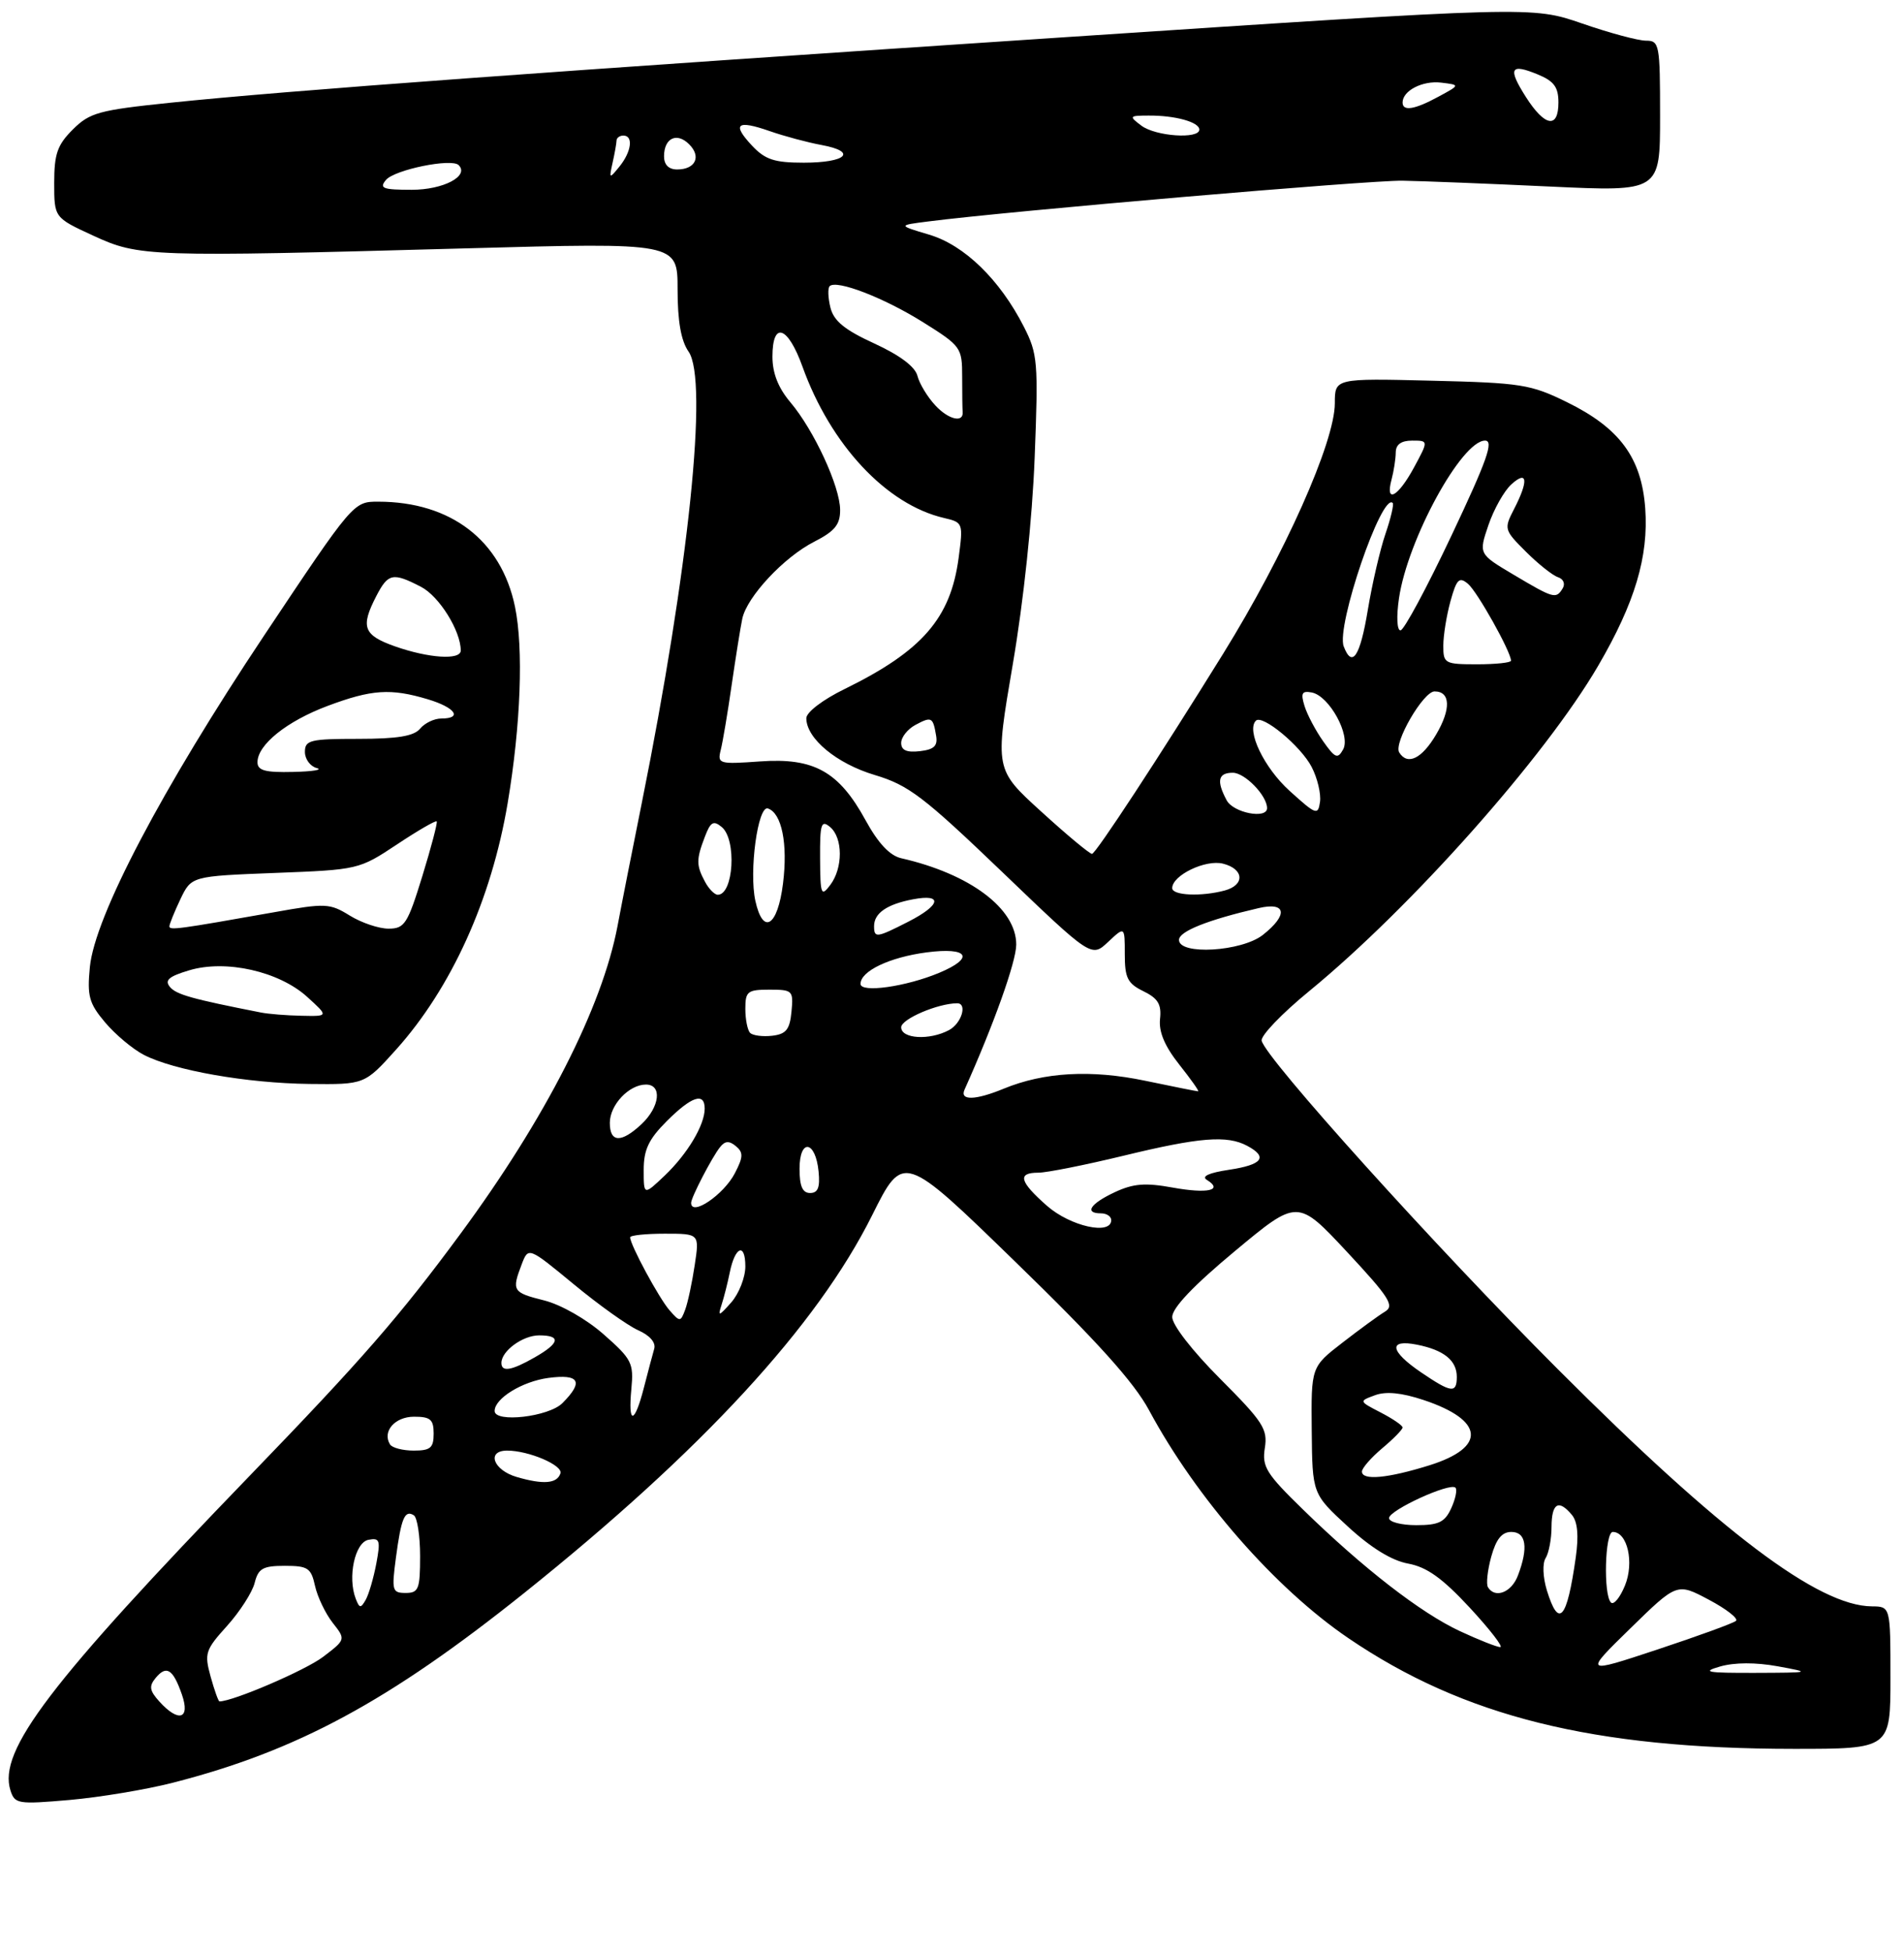<?xml version="1.0" encoding="UTF-8" standalone="no"?>
<!DOCTYPE svg PUBLIC "-//W3C//DTD SVG 1.1//EN" "http://www.w3.org/Graphics/SVG/1.1/DTD/svg11.dtd" >
<svg xmlns="http://www.w3.org/2000/svg" xmlns:xlink="http://www.w3.org/1999/xlink" version="1.1" viewBox="0 0 281 288">
 <g >
 <path fill="currentColor"
d=" M 25.50 263.00 C 43.83 258.31 57.37 251.00 77.36 235.01 C 103.64 213.98 120.57 195.61 128.71 179.29 C 133.31 170.07 133.31 170.07 149.90 186.20 C 161.90 197.85 167.35 203.90 169.58 208.04 C 176.56 221.02 188.21 234.34 199.00 241.67 C 216.01 253.24 235.15 257.99 264.75 258.00 C 279.00 258.00 279.00 258.00 279.00 247.50 C 279.00 237.00 279.00 237.00 276.25 236.98 C 268.34 236.91 254.00 226.09 229.96 202.04 C 211.84 183.92 186.80 156.16 186.20 153.53 C 186.03 152.81 189.18 149.52 193.20 146.23 C 208.29 133.86 228.03 111.65 235.87 98.21 C 241.28 88.94 243.32 82.11 242.81 75.00 C 242.27 67.53 239.04 63.15 231.26 59.33 C 225.90 56.70 224.50 56.48 211.25 56.16 C 197.00 55.81 197.00 55.81 197.00 59.49 C 197.00 65.20 189.60 81.79 180.50 96.47 C 171.10 111.64 161.69 125.99 161.16 125.97 C 160.80 125.96 157.42 123.15 153.66 119.72 C 146.82 113.50 146.82 113.50 149.47 98.00 C 151.07 88.65 152.35 76.54 152.70 67.49 C 153.25 53.40 153.15 52.21 151.10 48.19 C 147.55 41.24 142.32 36.16 137.13 34.62 C 132.50 33.24 132.50 33.24 137.00 32.67 C 148.88 31.14 202.15 26.57 207.00 26.66 C 210.03 26.71 219.81 27.10 228.75 27.52 C 245.00 28.28 245.00 28.28 245.00 17.14 C 245.00 6.52 244.90 6.00 242.92 6.00 C 241.77 6.00 237.52 4.86 233.48 3.46 C 226.11 0.92 226.11 0.92 157.31 5.48 C 80.98 10.54 42.29 13.37 25.00 15.17 C 14.60 16.25 13.24 16.62 10.75 19.10 C 8.46 21.38 8.00 22.71 8.00 26.98 C 8.00 32.11 8.00 32.11 13.75 34.76 C 20.54 37.89 21.82 37.93 68.75 36.64 C 100.00 35.78 100.00 35.78 100.00 42.67 C 100.00 47.40 100.51 50.28 101.62 51.87 C 104.56 56.06 101.66 83.96 94.71 118.50 C 93.38 125.10 91.77 133.24 91.14 136.60 C 88.86 148.63 80.49 165.03 67.94 182.04 C 58.98 194.19 53.41 200.58 36.99 217.57 C 7.31 248.28 -0.31 258.29 1.54 264.12 C 2.18 266.13 2.63 266.20 10.27 265.54 C 14.70 265.15 21.56 264.01 25.50 263.00 Z  M 58.44 154.86 C 66.61 145.77 72.52 132.73 74.92 118.50 C 76.86 106.96 77.28 95.66 76.00 89.49 C 73.97 79.72 66.55 74.02 55.83 74.01 C 52.17 74.00 52.12 74.05 38.99 93.74 C 23.87 116.41 13.97 135.24 13.26 142.69 C 12.85 146.94 13.14 148.02 15.51 150.83 C 17.01 152.61 19.59 154.77 21.23 155.62 C 25.67 157.91 36.41 159.80 45.66 159.91 C 53.81 160.00 53.81 160.00 58.44 154.86 Z  M 23.52 251.02 C 22.06 249.40 21.96 248.76 22.98 247.53 C 24.57 245.61 25.54 246.23 26.85 250.00 C 28.11 253.62 26.35 254.15 23.52 251.02 Z  M 31.08 247.33 C 30.14 243.91 30.30 243.41 33.51 239.86 C 35.40 237.76 37.23 234.91 37.58 233.53 C 38.12 231.38 38.79 231.00 42.03 231.00 C 45.44 231.00 45.91 231.31 46.49 233.95 C 46.85 235.58 48.02 238.02 49.09 239.39 C 51.04 241.87 51.04 241.87 47.68 244.43 C 45.10 246.40 34.39 251.00 32.39 251.00 C 32.23 251.00 31.64 249.35 31.08 247.33 Z  M 240.62 240.22 C 247.50 233.50 247.50 233.50 252.20 236.00 C 254.79 237.37 256.59 238.78 256.20 239.12 C 255.82 239.46 250.60 241.36 244.62 243.34 C 233.74 246.94 233.74 246.94 240.62 240.22 Z  M 253.86 245.85 C 256.00 245.24 259.11 245.23 262.36 245.82 C 267.39 246.74 267.31 246.76 259.00 246.79 C 251.90 246.81 251.05 246.66 253.86 245.85 Z  M 215.47 240.64 C 209.69 237.95 201.21 231.38 192.34 222.73 C 186.86 217.40 186.23 216.38 186.67 213.61 C 187.11 210.83 186.42 209.76 180.08 203.41 C 175.97 199.29 173.00 195.47 173.00 194.29 C 173.00 192.95 176.15 189.64 182.25 184.57 C 191.50 176.87 191.50 176.87 198.79 184.68 C 205.06 191.41 205.84 192.64 204.40 193.50 C 203.48 194.05 200.66 196.11 198.12 198.08 C 193.50 201.65 193.50 201.65 193.59 211.02 C 193.68 220.38 193.68 220.38 198.91 225.19 C 202.34 228.35 205.40 230.23 207.82 230.67 C 210.58 231.18 212.86 232.81 216.91 237.17 C 219.88 240.38 221.91 243.00 221.41 242.99 C 220.91 242.98 218.24 241.93 215.47 240.64 Z  M 228.29 234.61 C 227.70 232.66 227.62 230.63 228.11 229.86 C 228.58 229.11 228.98 227.04 228.98 225.25 C 229.00 221.74 230.03 221.13 231.99 223.49 C 232.83 224.50 233.01 226.53 232.56 229.74 C 231.26 238.95 230.05 240.33 228.29 234.61 Z  M 52.50 235.85 C 51.27 232.67 52.38 227.54 54.38 227.16 C 56.05 226.84 56.18 227.23 55.54 230.65 C 55.14 232.77 54.44 235.18 53.98 236.00 C 53.24 237.30 53.05 237.28 52.50 235.85 Z  M 237.75 236.41 C 236.61 235.28 236.86 226.00 238.02 226.00 C 240.18 226.00 241.21 230.50 239.82 233.90 C 239.09 235.69 238.16 236.82 237.75 236.41 Z  M 58.43 229.81 C 59.21 223.95 59.73 222.71 61.07 223.54 C 61.58 223.86 62.00 226.57 62.00 229.56 C 62.00 234.44 61.78 235.00 59.87 235.00 C 57.88 235.00 57.79 234.65 58.43 229.81 Z  M 219.60 234.16 C 219.31 233.69 219.53 231.67 220.08 229.66 C 220.81 227.04 221.65 226.00 223.05 226.00 C 225.24 226.00 225.59 228.32 224.02 232.43 C 223.08 234.93 220.65 235.87 219.60 234.16 Z  M 205.00 223.96 C 205.00 222.79 214.00 218.67 214.80 219.47 C 215.09 219.76 214.81 221.12 214.18 222.50 C 213.24 224.56 212.34 225.00 209.02 225.00 C 206.81 225.00 205.00 224.53 205.00 223.96 Z  M 76.25 217.89 C 72.79 216.88 71.75 214.00 74.85 214.00 C 78.03 214.00 83.11 216.17 82.71 217.36 C 82.21 218.88 80.19 219.04 76.25 217.89 Z  M 201.00 217.09 C 201.00 216.59 202.35 215.04 204.00 213.65 C 205.65 212.27 207.00 210.89 207.00 210.59 C 207.00 210.29 205.55 209.30 203.77 208.38 C 200.54 206.71 200.54 206.71 202.93 205.83 C 204.55 205.23 206.85 205.46 210.08 206.53 C 219.06 209.51 219.43 213.51 210.99 216.16 C 204.82 218.09 201.00 218.45 201.00 217.09 Z  M 57.56 213.09 C 56.38 211.18 58.27 209.00 61.11 209.00 C 63.53 209.00 64.00 209.41 64.00 211.50 C 64.00 213.60 63.53 214.00 61.06 214.00 C 59.44 214.00 57.87 213.59 57.56 213.09 Z  M 73.00 208.15 C 73.00 206.30 77.07 203.80 80.92 203.28 C 85.53 202.67 86.18 203.82 83.00 207.00 C 80.98 209.02 73.00 209.94 73.00 208.15 Z  M 93.18 204.90 C 93.54 201.09 93.25 200.51 89.11 196.87 C 86.55 194.61 82.81 192.48 80.33 191.85 C 75.65 190.68 75.50 190.44 76.99 186.53 C 77.98 183.94 77.98 183.94 84.69 189.47 C 88.38 192.52 92.66 195.57 94.19 196.25 C 95.91 197.01 96.82 198.06 96.55 198.99 C 96.31 199.82 95.62 202.41 95.02 204.75 C 93.63 210.15 92.67 210.23 93.18 204.90 Z  M 209.73 202.46 C 205.10 199.31 204.84 197.52 209.15 198.38 C 213.11 199.17 215.00 200.71 215.00 203.12 C 215.00 205.60 214.19 205.49 209.73 202.46 Z  M 74.00 201.07 C 74.00 199.30 77.15 197.00 79.57 197.00 C 82.85 197.00 82.62 198.14 78.91 200.25 C 75.48 202.21 74.00 202.45 74.00 201.07 Z  M 98.82 193.31 C 97.28 191.56 93.00 183.64 93.00 182.54 C 93.00 182.24 95.30 182.00 98.11 182.00 C 103.23 182.00 103.23 182.00 102.53 186.63 C 102.15 189.18 101.52 192.13 101.13 193.19 C 100.44 195.04 100.35 195.05 98.82 193.31 Z  M 106.49 192.50 C 106.85 191.40 107.39 189.25 107.70 187.73 C 108.48 183.87 110.00 183.27 110.00 186.83 C 110.00 188.45 109.06 190.84 107.92 192.14 C 106.09 194.21 105.91 194.26 106.49 192.50 Z  M 154.53 177.90 C 150.44 174.30 150.10 173.00 153.25 173.00 C 154.49 173.00 160.14 171.87 165.81 170.50 C 177.06 167.77 181.10 167.45 184.07 169.04 C 187.18 170.70 186.32 171.83 181.40 172.57 C 178.41 173.02 177.26 173.54 178.12 174.07 C 180.59 175.60 178.22 176.13 173.09 175.20 C 169.01 174.46 167.27 174.60 164.52 175.88 C 160.89 177.58 159.97 179.00 162.50 179.00 C 163.32 179.00 164.00 179.45 164.00 180.00 C 164.00 182.26 157.98 180.92 154.53 177.90 Z  M 102.00 177.45 C 102.00 176.65 105.08 170.72 106.26 169.24 C 107.00 168.30 107.61 168.26 108.61 169.09 C 109.72 170.02 109.70 170.68 108.46 173.07 C 106.82 176.25 102.00 179.52 102.00 177.45 Z  M 95.00 172.59 C 95.00 169.61 95.73 168.07 98.40 165.40 C 102.07 161.73 104.00 161.09 104.00 163.55 C 104.00 165.98 101.46 170.23 98.09 173.44 C 95.00 176.37 95.00 176.37 95.00 172.59 Z  M 118.00 172.42 C 118.00 167.90 120.36 168.24 120.81 172.83 C 121.04 175.17 120.72 176.00 119.56 176.00 C 118.44 176.00 118.00 175.00 118.00 172.42 Z  M 90.00 165.65 C 90.00 163.00 92.83 160.00 95.33 160.00 C 97.75 160.00 97.39 163.28 94.69 165.83 C 91.68 168.65 90.00 168.58 90.00 165.65 Z  M 142.35 160.75 C 146.67 151.13 149.97 141.87 149.98 139.37 C 150.01 134.06 143.18 128.93 133.00 126.61 C 131.31 126.22 129.61 124.41 127.74 121.00 C 123.80 113.80 120.12 111.76 112.17 112.33 C 106.10 112.76 105.86 112.69 106.37 110.64 C 106.67 109.46 107.40 105.12 107.99 101.00 C 108.59 96.88 109.29 92.50 109.55 91.27 C 110.24 88.03 115.70 82.19 120.16 79.92 C 123.20 78.37 124.00 77.39 123.99 75.23 C 123.98 71.79 120.14 63.48 116.66 59.36 C 114.85 57.22 114.00 55.05 114.00 52.61 C 114.00 47.32 116.27 48.08 118.43 54.08 C 122.59 65.64 130.83 74.45 139.34 76.42 C 142.13 77.07 142.16 77.17 141.48 82.29 C 140.30 91.21 136.11 96.03 124.65 101.65 C 121.41 103.23 119.00 105.08 119.00 105.96 C 119.01 108.96 123.48 112.66 129.12 114.34 C 134.09 115.83 136.30 117.51 147.92 128.65 C 161.08 141.27 161.08 141.27 163.54 138.96 C 166.00 136.65 166.00 136.65 166.00 140.77 C 166.00 144.27 166.41 145.09 168.75 146.23 C 170.91 147.29 171.44 148.17 171.20 150.34 C 171.00 152.23 171.90 154.35 174.04 157.05 C 175.76 159.22 177.02 161.00 176.83 161.00 C 176.65 161.00 173.13 160.30 169.02 159.44 C 161.03 157.77 154.08 158.16 148.13 160.61 C 143.94 162.34 141.61 162.39 142.35 160.75 Z  M 110.71 152.38 C 110.32 151.99 110.00 150.39 110.00 148.83 C 110.00 146.25 110.32 146.00 113.56 146.00 C 116.98 146.00 117.11 146.13 116.81 149.25 C 116.56 151.88 116.02 152.56 113.96 152.80 C 112.57 152.96 111.10 152.77 110.71 152.38 Z  M 133.00 151.55 C 133.00 150.34 138.39 148.03 141.25 148.01 C 142.81 147.99 141.92 150.97 140.07 151.96 C 137.19 153.51 133.00 153.26 133.00 151.55 Z  M 127.00 145.15 C 127.00 143.26 131.28 141.22 136.75 140.50 C 142.94 139.69 143.92 141.30 138.60 143.52 C 133.69 145.57 127.00 146.51 127.00 145.15 Z  M 174.00 138.66 C 174.00 137.40 178.21 135.72 185.75 133.97 C 189.85 133.01 190.15 134.95 186.37 137.93 C 183.23 140.39 174.00 140.94 174.00 138.66 Z  M 129.00 136.62 C 129.00 134.71 130.92 133.39 134.75 132.67 C 139.21 131.82 138.85 133.53 134.04 135.98 C 129.35 138.37 129.00 138.42 129.00 136.62 Z  M 111.48 132.90 C 110.52 128.55 111.85 118.78 113.33 119.27 C 115.38 119.95 116.29 124.49 115.56 130.34 C 114.77 136.68 112.61 138.04 111.48 132.90 Z  M 104.04 130.07 C 102.75 127.66 102.74 126.80 104.02 123.46 C 104.86 121.24 105.29 120.99 106.52 122.01 C 108.75 123.86 108.27 132.00 105.93 132.00 C 105.46 132.00 104.60 131.13 104.04 130.07 Z  M 121.03 126.63 C 121.00 121.52 121.20 120.92 122.50 122.00 C 124.41 123.59 124.43 128.05 122.53 130.56 C 121.19 132.34 121.06 132.01 121.03 126.63 Z  M 173.00 131.02 C 173.00 129.13 177.92 126.76 180.49 127.41 C 183.61 128.19 183.76 130.56 180.75 131.37 C 177.28 132.30 173.00 132.11 173.00 131.02 Z  M 181.04 118.07 C 179.50 115.20 179.77 114.00 181.94 114.00 C 183.73 114.00 187.00 117.38 187.00 119.22 C 187.00 120.88 182.03 119.92 181.04 118.07 Z  M 190.32 116.67 C 186.55 113.26 183.91 107.76 185.35 106.32 C 186.31 105.36 191.99 110.07 193.58 113.15 C 194.43 114.79 194.98 117.11 194.81 118.30 C 194.52 120.32 194.23 120.21 190.32 116.67 Z  M 195.28 109.36 C 194.17 107.79 192.93 105.45 192.53 104.16 C 191.94 102.25 192.14 101.88 193.60 102.16 C 196.18 102.66 199.38 108.49 198.22 110.57 C 197.42 112.01 197.03 111.85 195.28 109.36 Z  M 206.50 111.00 C 205.64 109.61 210.06 102.00 211.72 102.00 C 214.07 102.00 214.17 104.60 211.95 108.36 C 209.84 111.94 207.72 112.97 206.50 111.00 Z  M 133.00 109.60 C 133.00 108.76 133.94 107.57 135.09 106.95 C 137.48 105.67 137.69 105.78 138.15 108.50 C 138.42 110.04 137.87 110.57 135.75 110.82 C 133.81 111.04 133.00 110.68 133.00 109.60 Z  M 213.01 95.25 C 213.01 93.74 213.49 90.78 214.07 88.68 C 214.97 85.43 215.36 85.05 216.64 86.12 C 218.01 87.25 223.00 96.16 223.00 97.47 C 223.00 97.76 220.75 98.00 218.00 98.00 C 213.21 98.00 213.00 97.88 213.01 95.25 Z  M 198.31 95.36 C 197.17 92.40 203.93 72.60 205.54 74.20 C 205.74 74.41 205.26 76.46 204.47 78.76 C 203.68 81.07 202.51 86.11 201.87 89.97 C 200.73 96.86 199.56 98.63 198.31 95.36 Z  M 206.47 88.25 C 207.74 79.60 215.71 65.01 219.17 65.00 C 220.50 65.00 219.47 67.90 214.22 79.00 C 210.58 86.70 207.19 93.00 206.69 93.00 C 206.17 93.00 206.07 90.95 206.47 88.25 Z  M 223.36 84.77 C 218.22 81.72 218.22 81.72 219.67 77.46 C 220.47 75.12 221.99 72.41 223.06 71.45 C 225.44 69.29 225.61 70.92 223.45 75.10 C 221.94 78.03 221.98 78.18 225.20 81.39 C 227.01 83.20 229.14 84.89 229.93 85.15 C 230.74 85.41 231.04 86.13 230.62 86.81 C 229.64 88.40 229.32 88.31 223.36 84.77 Z  M 205.37 70.75 C 205.70 69.51 205.98 67.71 205.99 66.75 C 206.00 65.57 206.79 65.00 208.42 65.00 C 210.83 65.00 210.83 65.00 208.67 68.99 C 206.31 73.34 204.40 74.35 205.37 70.75 Z  M 138.05 59.82 C 136.88 58.57 135.69 56.60 135.40 55.45 C 135.06 54.10 132.81 52.41 129.05 50.68 C 124.66 48.67 123.06 47.36 122.56 45.39 C 122.20 43.94 122.15 42.52 122.44 42.22 C 123.45 41.22 130.46 43.92 136.25 47.55 C 141.84 51.05 142.00 51.28 142.00 55.58 C 142.00 58.01 142.03 60.33 142.07 60.73 C 142.25 62.43 140.01 61.93 138.05 59.82 Z  M 56.96 26.55 C 58.21 25.04 66.65 23.31 67.69 24.36 C 69.30 25.97 65.43 28.00 60.76 28.00 C 56.50 28.00 55.93 27.78 56.96 26.55 Z  M 90.41 24.00 C 90.72 22.62 90.98 21.16 90.99 20.75 C 90.99 20.34 91.45 20.00 92.00 20.00 C 93.50 20.00 93.20 22.37 91.43 24.56 C 89.91 26.43 89.87 26.41 90.41 24.00 Z  M 98.00 23.06 C 98.00 20.37 99.89 19.46 101.71 21.29 C 103.54 23.11 102.63 25.00 99.94 25.00 C 98.69 25.00 98.00 24.31 98.00 23.06 Z  M 111.00 21.50 C 107.98 18.28 108.74 17.65 113.59 19.34 C 115.74 20.09 119.20 21.02 121.28 21.40 C 126.58 22.38 124.92 24.00 118.62 24.00 C 114.29 24.00 112.93 23.55 111.00 21.50 Z  M 168.44 18.53 C 166.59 17.14 166.65 17.06 169.50 17.05 C 173.43 17.02 177.00 18.01 177.00 19.12 C 177.00 20.56 170.54 20.12 168.44 18.53 Z  M 225.21 14.33 C 222.49 10.06 222.89 9.30 226.97 10.99 C 229.35 11.97 230.00 12.86 230.00 15.12 C 230.00 19.03 228.00 18.70 225.21 14.33 Z  M 207.00 15.12 C 207.00 13.38 209.94 11.86 212.69 12.19 C 215.50 12.53 215.50 12.53 212.30 14.26 C 208.77 16.18 207.00 16.46 207.00 15.12 Z  M 38.50 149.37 C 28.32 147.37 26.01 146.72 25.08 145.60 C 24.26 144.61 24.90 144.05 27.91 143.15 C 33.32 141.52 41.20 143.30 45.35 147.08 C 48.50 149.94 48.50 149.94 44.50 149.85 C 42.30 149.81 39.60 149.59 38.50 149.37 Z  M 25.00 136.66 C 25.00 136.34 25.73 134.54 26.62 132.66 C 28.25 129.26 28.25 129.26 40.60 128.78 C 52.87 128.31 53.00 128.28 58.58 124.58 C 61.66 122.53 64.31 121.00 64.45 121.18 C 64.60 121.35 63.64 124.99 62.33 129.25 C 60.15 136.32 59.71 137.00 57.34 137.00 C 55.91 137.00 53.33 136.13 51.62 135.07 C 48.67 133.25 48.04 133.22 40.50 134.57 C 26.34 137.08 25.00 137.27 25.00 136.66 Z  M 38.00 112.45 C 38.00 109.87 42.32 106.40 48.35 104.14 C 54.87 101.70 57.66 101.52 63.13 103.16 C 67.19 104.37 68.33 106.00 65.12 106.00 C 64.09 106.00 62.68 106.67 62.00 107.50 C 61.09 108.60 58.66 109.00 52.88 109.00 C 45.77 109.00 45.00 109.19 45.00 110.93 C 45.00 111.99 45.79 113.06 46.75 113.31 C 47.71 113.56 46.14 113.82 43.25 113.88 C 39.13 113.98 38.00 113.67 38.00 112.45 Z  M 58.25 95.34 C 53.63 93.70 53.18 92.49 55.53 87.95 C 57.28 84.56 57.97 84.42 62.13 86.57 C 64.81 87.95 68.00 93.06 68.00 95.97 C 68.00 97.42 63.27 97.11 58.25 95.34 Z "/>
</g>
</svg>